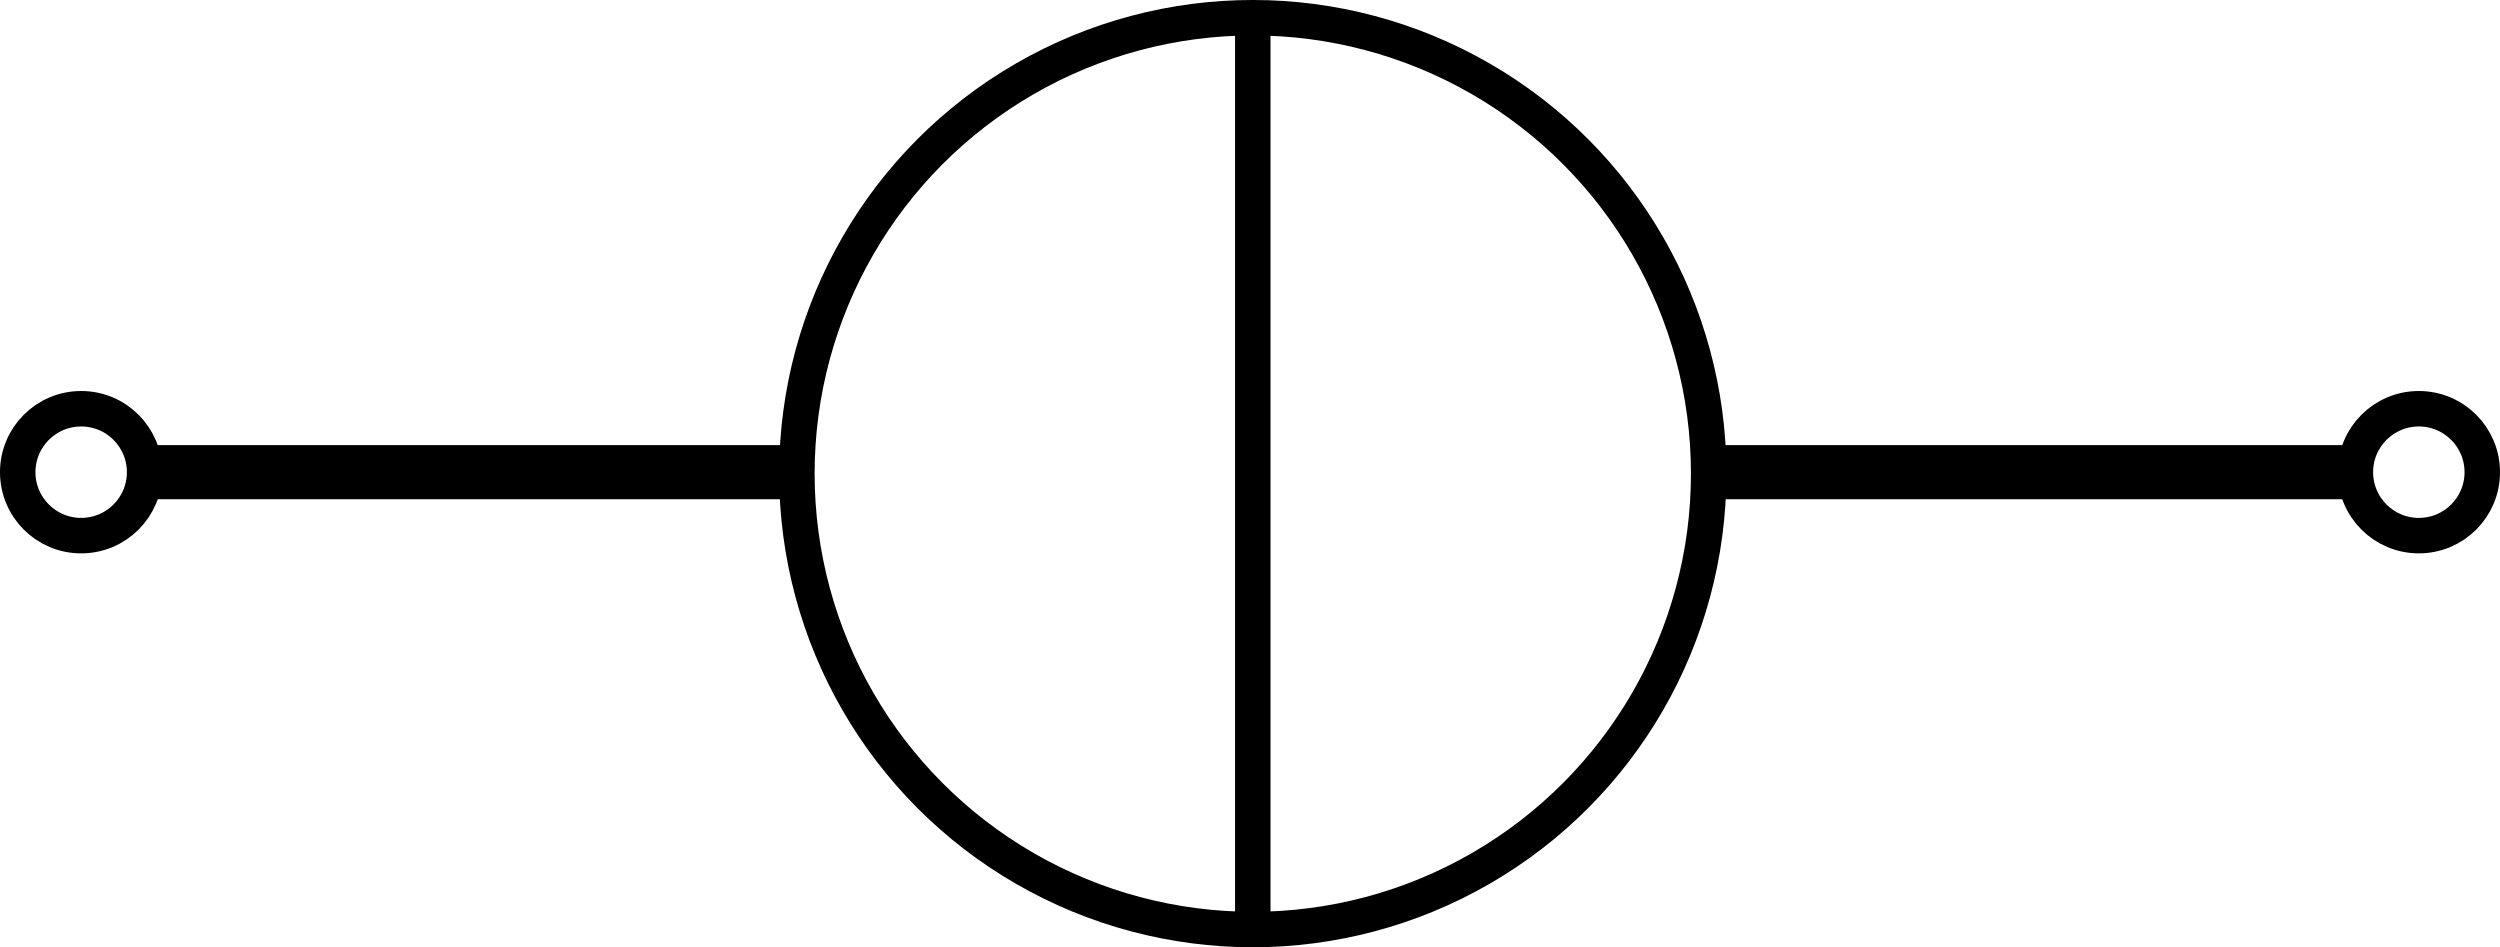 <?xml version="1.0" encoding="UTF-8" standalone="no"?>
<!-- Created with Inkscape (http://www.inkscape.org/) -->

<svg
   xmlns:dc="http://purl.org/dc/elements/1.1/"
   xmlns:cc="http://creativecommons.org/ns#"
   xmlns:rdf="http://www.w3.org/1999/02/22-rdf-syntax-ns#"
   xmlns:svg="http://www.w3.org/2000/svg"
   xmlns="http://www.w3.org/2000/svg"
   xmlns:sodipodi="http://sodipodi.sourceforge.net/DTD/sodipodi-0.dtd"
   xmlns:inkscape="http://www.inkscape.org/namespaces/inkscape"
   width="92.4mm"
   height="35.011mm"
   viewBox="0 0 92.4 35.011"
   version="1.1"
   id="svg8"
   inkscape:version="0.92.4 (5da689c313, 2019-01-14)"
   sodipodi:docname="CurrentSource.svg">
  <defs
     id="defs2" />
  <sodipodi:namedview
     id="base"
     pagecolor="#ffffff"
     bordercolor="#666666"
     borderopacity="1.0"
     inkscape:pageopacity="0.0"
     inkscape:pageshadow="2"
     inkscape:zoom="2.8284271"
     inkscape:cx="163.47691"
     inkscape:cy="92.000359"
     inkscape:document-units="mm"
     inkscape:current-layer="layer1"
     showgrid="false"
     inkscape:window-width="1920"
     inkscape:window-height="1001"
     inkscape:window-x="-9"
     inkscape:window-y="-9"
     inkscape:window-maximized="1"
     fit-margin-top="0"
     fit-margin-left="0"
     fit-margin-right="0"
     fit-margin-bottom="0" />
  <g
     inkscape:label="Calque 1"
     inkscape:groupmode="layer"
     id="layer1"
     transform="translate(-14.3,-269.548)">
    <rect
       style="opacity:1;fill:#000000;fill-opacity:1;stroke:none;stroke-width:0.878;stroke-linecap:butt;stroke-miterlimit:4;stroke-dasharray:none;stroke-opacity:1"
       id="rect831"
       width="24.658"
       height="2"
       x="77.327"
       y="286" />
    <rect
       y="286"
       x="19.07"
       height="2"
       width="24.79"
       id="rect833"
       style="opacity:1;fill:#000000;fill-opacity:1;stroke:none;stroke-width:0.88;stroke-linecap:butt;stroke-miterlimit:4;stroke-dasharray:none;stroke-opacity:1" />
    <circle
       style="opacity:1;fill:none;fill-opacity:1;stroke:#000000;stroke-width:1.311;stroke-linecap:butt;stroke-miterlimit:4;stroke-dasharray:none;stroke-opacity:1"
       id="pin1"
       cx="17.3"
       cy="287"
       r="2.345" />
    <circle
       cy="287"
       cx="103.7"
       id="pin2"
       style="opacity:1;fill:none;fill-opacity:1;stroke:#000000;stroke-width:1.311;stroke-linecap:butt;stroke-miterlimit:4;stroke-dasharray:none;stroke-opacity:1"
       r="2.345" />
    <circle
       style="opacity:1;fill:none;fill-opacity:1;stroke:#000000;stroke-width:1.311;stroke-linecap:butt;stroke-miterlimit:4;stroke-dasharray:none;stroke-opacity:1"
       id="pin1-1"
       cx="60.603"
       cy="287.053"
       r="16.85" />
    <rect
       y="-61.258"
       x="269.817"
       height="1.31"
       width="34.274"
       id="rect833-1"
       style="opacity:1;fill:#000000;fill-opacity:1;stroke:none;stroke-width:1.035;stroke-linecap:butt;stroke-miterlimit:4;stroke-dasharray:none;stroke-opacity:1"
       transform="rotate(90)" />
  </g>
</svg>

